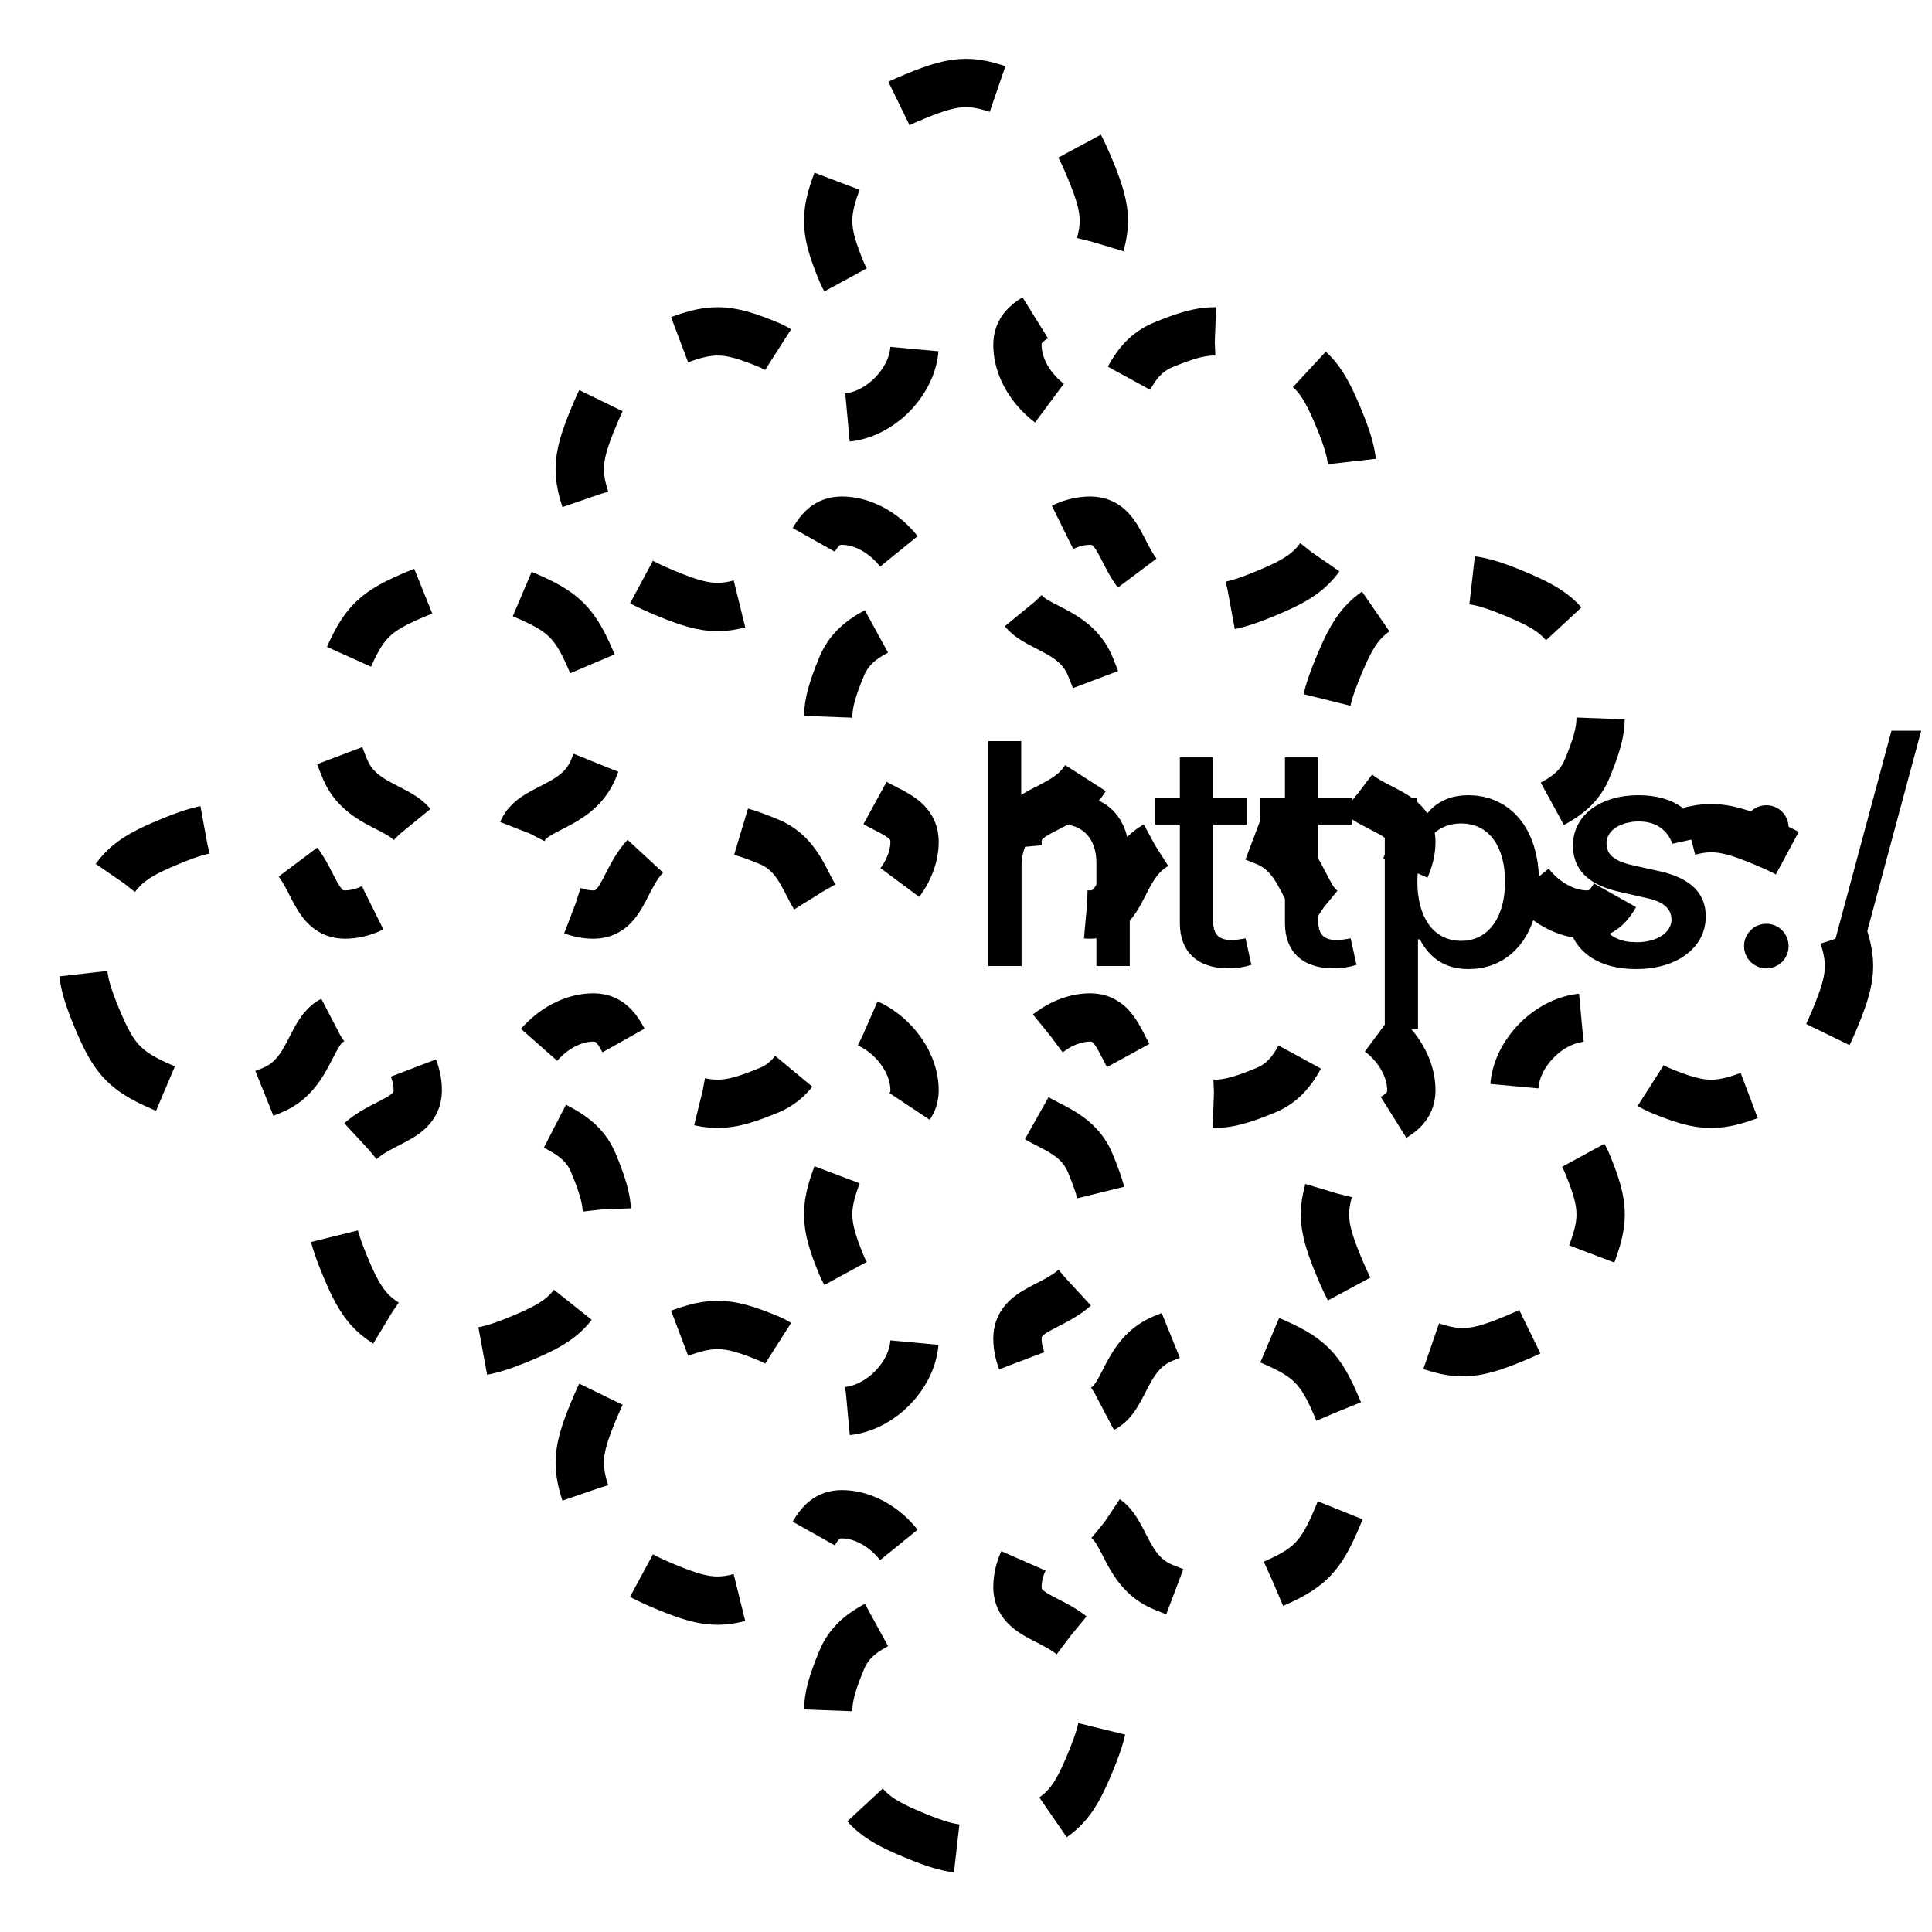 <?xml version="1.0" encoding="UTF-8"?>
<!DOCTYPE svg>
<svg
  data-animation-duration="2s"
  preserveAspectRatio="xMidYMid meet"
  version="1.1"
  viewBox="-50 -50 100 100"
  xmlns:xlink="http://www.w3.org/1999/xlink"
  xmlns="http://www.w3.org/2000/svg"
>
  <title>
    ANIMATION 18 - VARIATION L
  </title>
  <desc>
    <p>See this animation in action here: <a href="https://andrew.wang-hoyer.com/experiments/svg-animations/18/l" target="_blank" rel="noopener">https://andrew.wang-hoyer.com/experiments/svg-animations/18/l</a>.</p>
    <p>Generator source code : <a href="https://github.com/ndrwhr/svg-animation-src/tree/master/site/_svgs/generators/animations/18/l.js" target="_blank" rel="noopener">https://github.com/ndrwhr/svg-animation-src/tree/master/site/_svgs/generators/animations/18/l.js</a>.</p>
    <p>All generated files and source code are released under the following license:</p>
    <p>MIT License</p>
    <p>Copyright (c) 2018-present Andrew Hoyer</p>
    <p>Permission is hereby granted, free of charge, to any person obtaining a copy of this software and associated documentation files (the &quot;Software&quot;), to deal in the Software without restriction, including without limitation the rights to use, copy, modify, merge, publish, distribute, sublicense, and/or sell copies of the Software, and to permit persons to whom the Software is furnished to do so, subject to the following conditions:</p>
    <p>The above copyright notice and this permission notice shall be included in all copies or substantial portions of the Software.</p>
    <p>THE SOFTWARE IS PROVIDED &quot;AS IS&quot;, WITHOUT WARRANTY OF ANY KIND, EXPRESS OR IMPLIED, INCLUDING BUT NOT LIMITED TO THE WARRANTIES OF MERCHANTABILITY, FITNESS FOR A PARTICULAR PURPOSE AND NONINFRINGEMENT. IN NO EVENT SHALL THE AUTHORS OR COPYRIGHT HOLDERS BE LIABLE FOR ANY CLAIM, DAMAGES OR OTHER LIABILITY, WHETHER IN AN ACTION OF CONTRACT, TORT OR OTHERWISE, ARISING FROM, OUT OF OR IN CONNECTION WITH THE SOFTWARE OR THE USE OR OTHER DEALINGS IN THE SOFTWARE.</p>
  </desc>
  <style>
    /* <![CDATA[ */
      .svg-18-l-path {
        stroke: black;
        stroke-width: 2.5;
        fill: none;
        stroke-dasharray: 5.326%, 5.326%;
        animation: svg-18-l-main-anim 2s linear infinite;
      }
      
      @keyframes svg-18-l-main-anim {
        from {
          stroke-dashoffset: 0;
        }
      
        to {
          stroke-dashoffset: 10.651%;
        }
      }
      
    /* ]]> */
  </style>
  <path
    class="svg-18-l-path"
    d="M -45,2.663 C -44.058,4.936 -43.507,5.487 -41.234,6.429 S -38.181,7.37 -35.909,6.429 S -34.026,2.663 -32.143,2.663 S -28.377,4.546 -28.377,6.429 S -31.201,7.922 -32.143,10.194 S -33.084,13.247 -32.143,15.52 S -30.65,18.344 -28.377,19.286 S -25.324,20.227 -23.051,19.286 S -20.227,17.793 -19.286,15.52 S -18.344,12.467 -19.286,10.194 S -23.051,8.311 -23.051,6.429 S -21.169,2.663 -19.286,2.663 S -17.793,5.487 -15.52,6.429 S -12.467,7.37 -10.194,6.429 S -8.311,2.663 -6.429,2.663 S -2.663,4.546 -2.663,6.429 S -5.487,7.922 -6.429,10.194 S -7.37,13.247 -6.429,15.52 S -2.663,17.403 -2.663,19.286 S -4.546,23.051 -6.429,23.051 S -7.921,20.227 -10.194,19.286 S -13.247,18.344 -15.52,19.286 S -18.344,20.779 -19.286,23.051 S -20.227,26.104 -19.286,28.377 S -17.793,31.201 -15.52,32.143 S -12.467,33.084 -10.194,32.143 S -8.311,28.377 -6.429,28.377 S -2.663,30.26 -2.663,32.143 S -5.487,33.636 -6.429,35.909 S -7.37,38.961 -6.429,41.234 S -4.936,44.059 -2.663,45 S 0.39,45.941 2.663,45 S 5.487,43.507 6.429,41.234 S 7.37,38.181 6.429,35.909 S 2.663,34.026 2.663,32.143 S 4.546,28.377 6.429,28.377 S 7.922,31.201 10.194,32.143 S 13.247,33.084 15.52,32.143 S 18.344,30.65 19.286,28.377 S 20.227,25.324 19.286,23.051 S 17.793,20.227 15.52,19.286 S 12.467,18.344 10.194,19.286 S 8.311,23.051 6.429,23.051 S 2.663,21.169 2.663,19.286 S 5.487,17.793 6.429,15.52 S 7.37,12.467 6.429,10.194 S 2.663,8.311 2.663,6.429 S 4.546,2.663 6.429,2.663 S 7.922,5.487 10.194,6.429 S 13.247,7.37 15.52,6.429 S 17.403,2.663 19.286,2.663 S 23.051,4.546 23.051,6.429 S 20.227,7.922 19.286,10.194 S 18.344,13.247 19.286,15.52 S 20.779,18.344 23.051,19.286 S 26.104,20.227 28.377,19.286 S 31.201,17.793 32.143,15.52 S 33.084,12.467 32.143,10.194 S 28.377,8.311 28.377,6.429 S 30.26,2.663 32.143,2.663 S 33.636,5.487 35.909,6.429 S 38.961,7.37 41.234,6.429 S 44.059,4.936 45,2.663 S 45.941,-0.39 45,-2.663 S 43.507,-5.487 41.234,-6.429 S 38.181,-7.37 35.909,-6.429 S 34.026,-2.663 32.143,-2.663 S 28.377,-4.546 28.377,-6.429 S 31.201,-7.921 32.143,-10.194 S 33.084,-13.247 32.143,-15.52 S 30.65,-18.344 28.377,-19.286 S 25.324,-20.227 23.051,-19.286 S 20.227,-17.793 19.286,-15.52 S 18.344,-12.467 19.286,-10.194 S 23.051,-8.311 23.051,-6.429 S 21.169,-2.663 19.286,-2.663 S 17.793,-5.487 15.52,-6.429 S 12.467,-7.37 10.194,-6.429 S 8.311,-2.663 6.429,-2.663 S 2.663,-4.546 2.663,-6.429 S 5.487,-7.921 6.429,-10.194 S 7.37,-13.247 6.429,-15.52 S 2.663,-17.403 2.663,-19.286 S 4.546,-23.051 6.429,-23.051 S 7.921,-20.227 10.194,-19.286 S 13.247,-18.344 15.52,-19.286 S 18.344,-20.779 19.286,-23.051 S 20.227,-26.104 19.286,-28.377 S 17.793,-31.201 15.52,-32.143 S 12.467,-33.084 10.194,-32.143 S 8.311,-28.377 6.429,-28.377 S 2.663,-30.26 2.663,-32.143 S 5.487,-33.636 6.429,-35.909 S 7.37,-38.961 6.429,-41.234 S 4.936,-44.059 2.663,-45 S -0.39,-45.941 -2.663,-45 S -5.487,-43.507 -6.429,-41.234 S -7.37,-38.181 -6.429,-35.909 S -2.663,-34.026 -2.663,-32.143 S -4.546,-28.377 -6.429,-28.377 S -7.922,-31.201 -10.194,-32.143 S -13.247,-33.084 -15.52,-32.143 S -18.344,-30.65 -19.286,-28.377 S -20.227,-25.324 -19.286,-23.051 S -17.793,-20.227 -15.52,-19.286 S -12.467,-18.344 -10.194,-19.286 S -8.311,-23.051 -6.429,-23.051 S -2.663,-21.169 -2.663,-19.286 S -5.487,-17.793 -6.429,-15.52 S -7.37,-12.467 -6.429,-10.194 S -2.663,-8.311 -2.663,-6.429 S -4.546,-2.663 -6.429,-2.663 S -7.922,-5.487 -10.194,-6.429 S -13.247,-7.37 -15.52,-6.429 S -17.403,-2.663 -19.286,-2.663 S -23.051,-4.546 -23.051,-6.429 S -20.227,-7.922 -19.286,-10.194 S -18.344,-13.247 -19.286,-15.52 S -20.779,-18.344 -23.051,-19.286 S -26.104,-20.227 -28.377,-19.286 S -31.201,-17.793 -32.143,-15.52 S -33.084,-12.467 -32.143,-10.194 S -28.377,-8.311 -28.377,-6.429 S -30.26,-2.663 -32.143,-2.663 S -33.636,-5.487 -35.909,-6.429 S -38.961,-7.37 -41.234,-6.429 S -44.059,-4.936 -45,-2.663 S -45.941,0.39 -45,2.663"
  />
</svg>
